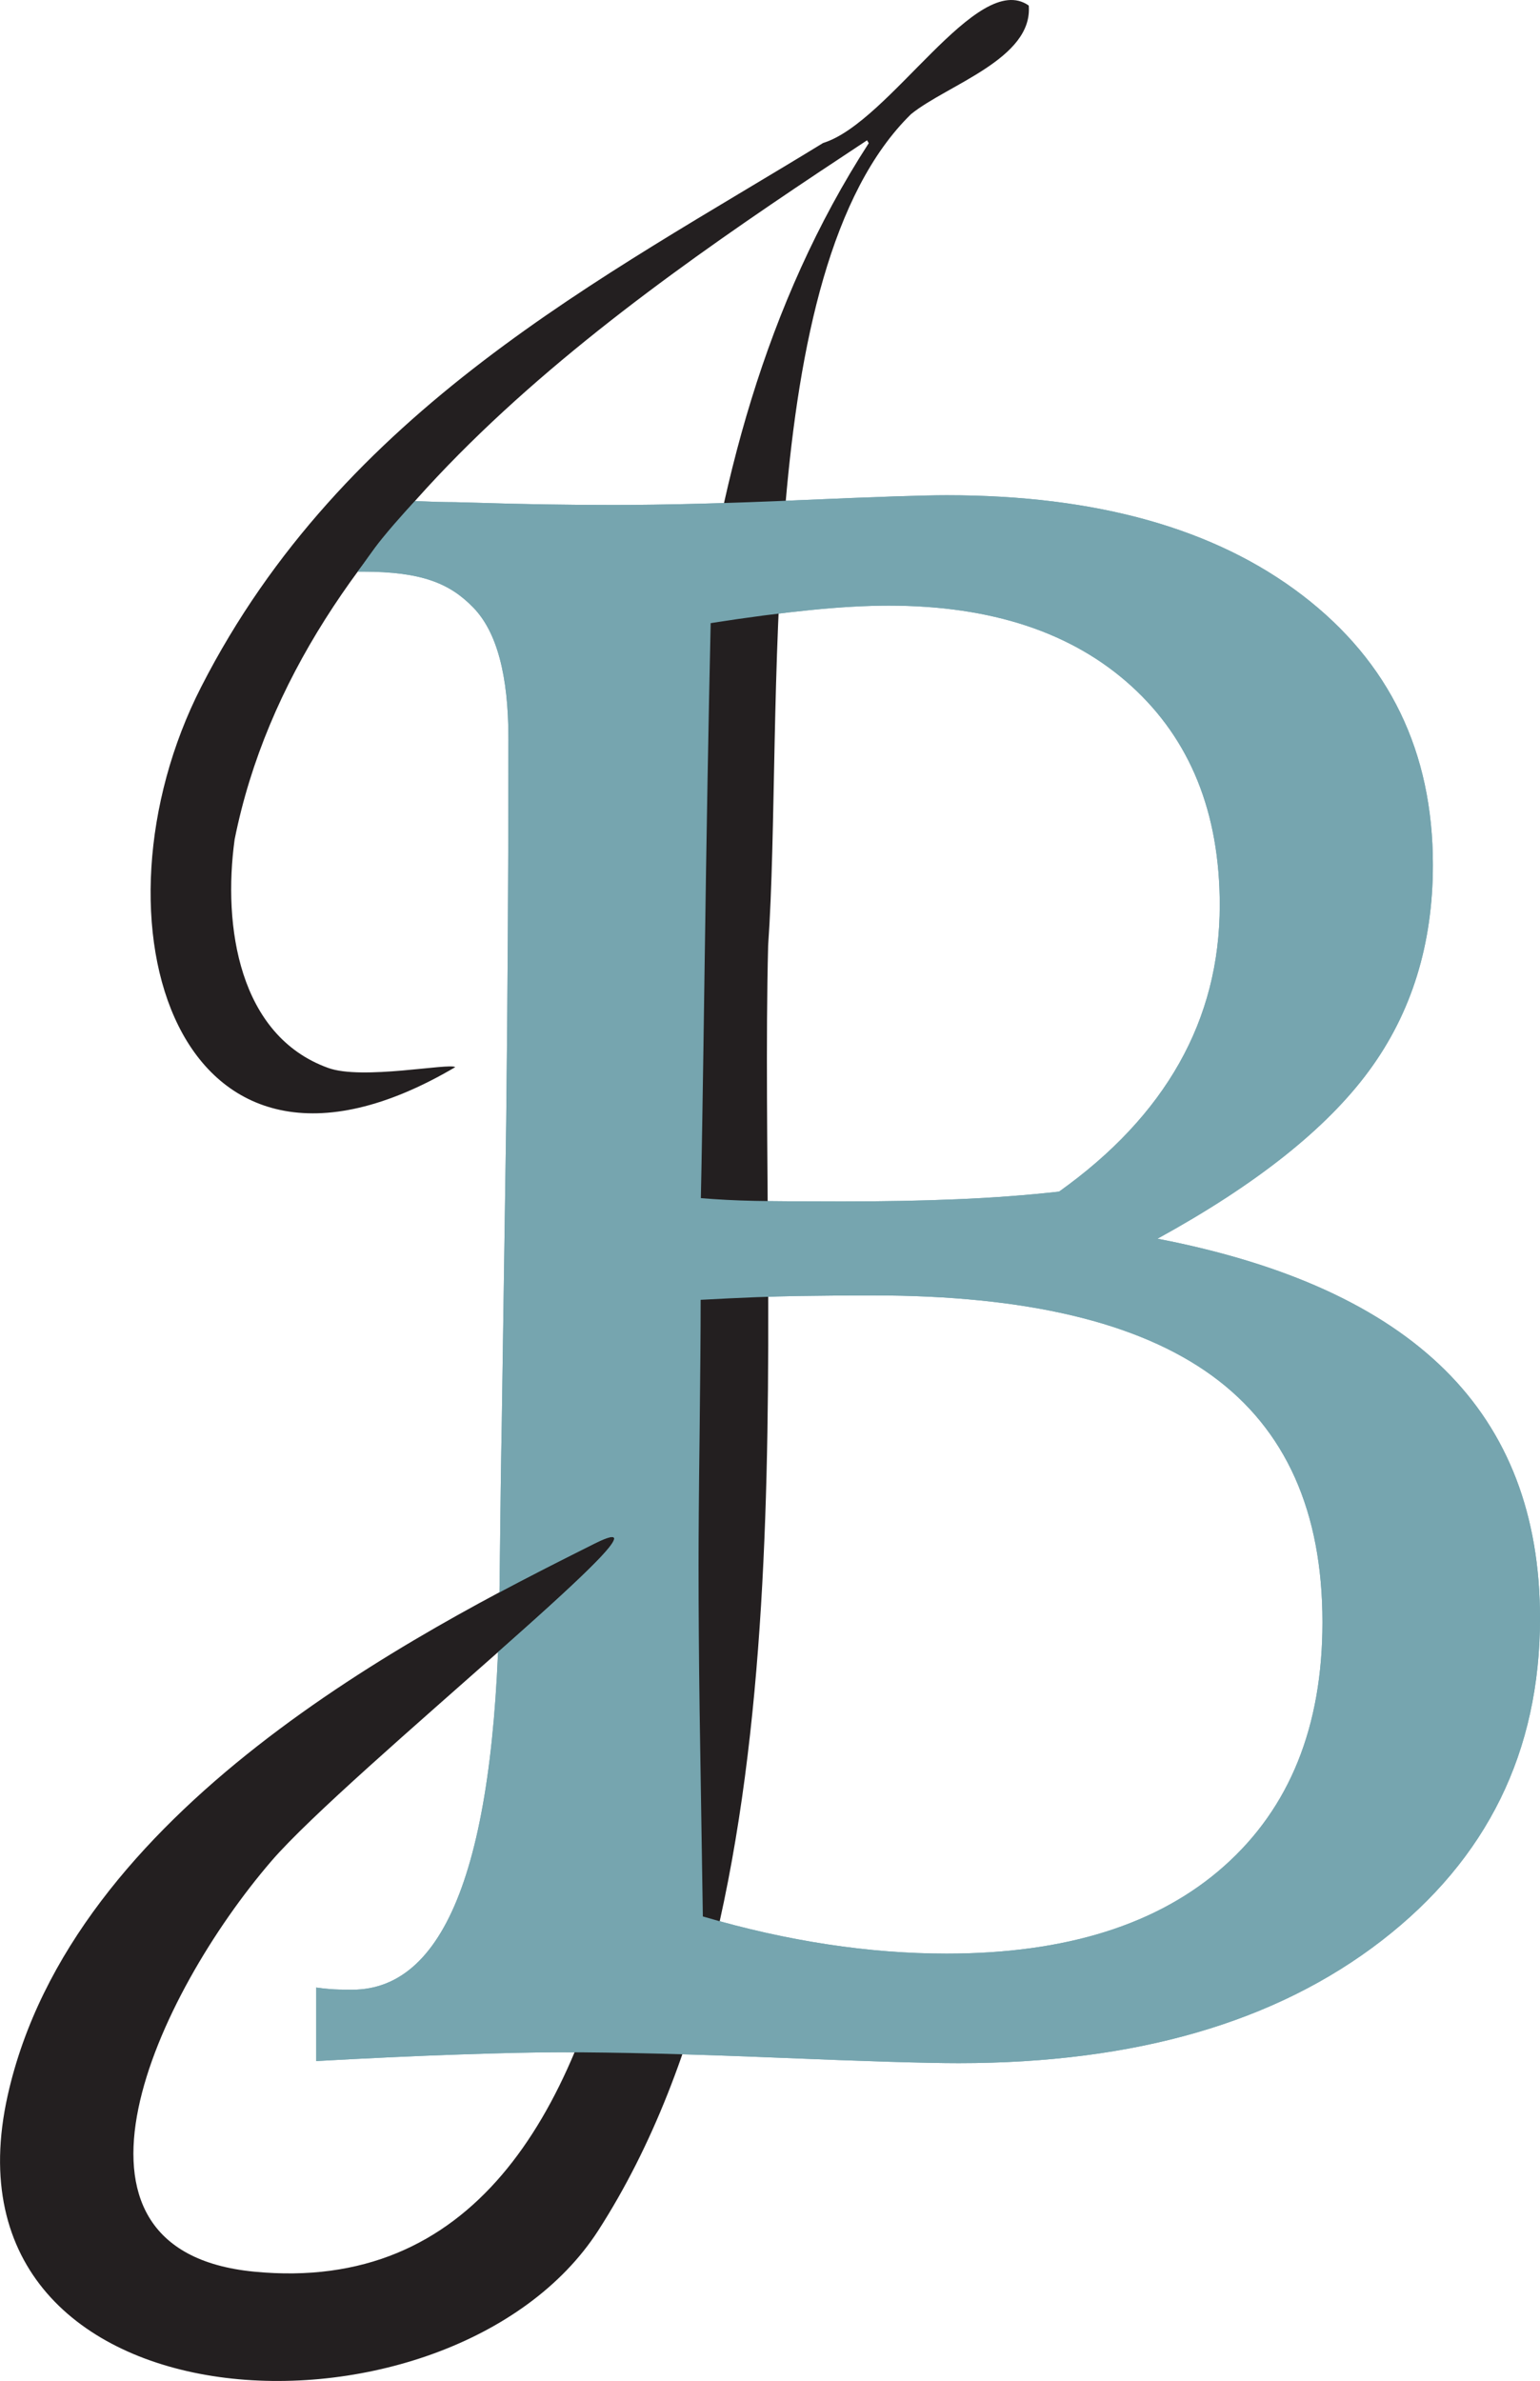 <?xml version="1.0" encoding="UTF-8"?>
<svg id="Layer_2" data-name="Layer 2" xmlns="http://www.w3.org/2000/svg" xmlns:xlink="http://www.w3.org/1999/xlink" viewBox="0 0 161.33 249.29">
  <defs>
    <style>
      .cls-1 {
        clip-path: url(#clippath);
      }

      .cls-2 {
        fill: none;
      }

      .cls-2, .cls-3, .cls-4 {
        stroke-width: 0px;
      }

      .cls-3 {
        fill: #76a5af;
      }

      .cls-4 {
        fill: #231f20;
      }
    </style>
    <clipPath id="clippath">
      <path class="cls-2" d="m31.11,49.83v168.16h132.21V49.83H31.11Zm20.02,124.07c.1-2.14.17-4.36.2-6.65,4-2.15,7.74-4.03,10.97-5.65,5.8-2.89-1.64,3.88-11.17,12.29Z"/>
    </clipPath>
  </defs>
  <g id="Title_Page" data-name="Title Page">
    <g>
      <path class="cls-3" d="m33.11,208.09c.53.08,1.05.13,1.55.17.5.04,1.24.06,2.23.06,10.15,0,15.3-14.27,15.45-42.81.08-7.17.15-12.78.23-16.83l.46-31.25c.08-6.71.13-13.24.17-19.57.04-6.33.06-13.2.06-20.61,0-6.56-1.22-11.1-3.66-13.62-2.44-2.52-5.35-3.78-11.61-3.78h-.51c.64-.86,1.53-2.22,2.54-3.46,1.66-2.04,3.44-3.92,3.45-3.93,4.79.2,1.83.03,6.53.18,4.69.15,9.44.23,14.25.23,5.34,0,11.91-.17,19.69-.51,7.78-.34,12.86-.51,15.23-.51,15.72,0,28.14,3.49,37.26,10.47,9.12,6.98,13.68,16.39,13.68,28.22,0,8.32-2.23,15.51-6.7,21.58-4.46,6.07-11.85,11.92-22.15,17.57,13.43,2.59,23.47,7.17,30.11,13.74,6.64,6.56,9.96,15.23,9.96,25.99,0,13.97-5.53,25.22-16.6,33.77-11.07,8.55-25.83,12.82-44.3,12.82-3.36,0-9.66-.19-18.89-.57-9.24-.38-16.87-.57-22.89-.57-2.52,0-6.01.08-10.47.23-4.46.15-9.48.38-15.05.69v-7.67Zm40.52-7.44c4.43,1.3,8.78,2.27,13.05,2.92,4.27.65,8.43.97,12.48.97,12.52,0,22.21-3.05,29.08-9.16,6.87-6.1,10.3-14.61,10.3-25.53,0-11.6-3.85-20.2-11.56-25.81-7.71-5.61-19.54-8.41-35.49-8.41-2.6,0-5.21.02-7.84.06-2.63.04-6.05.17-10.25.4,0,3.21-.04,7.92-.11,14.14-.08,6.22-.11,10.78-.11,13.68,0,4.73.04,9.75.11,15.05.08,5.3.19,12.53.34,21.69Zm-.23-75.21c1.75.15,3.64.25,5.67.29,2.02.04,5.05.06,9.1.06,4.35,0,8.37-.07,12.08-.23,3.7-.15,7.27-.42,10.7-.8,5.57-3.97,9.77-8.45,12.59-13.45,2.82-5,4.24-10.51,4.24-16.54,0-9.69-3.09-17.34-9.27-22.95-6.18-5.61-14.65-8.41-25.41-8.41-2.37,0-5.09.15-8.18.46-3.09.31-6.58.76-10.47,1.37-.23,10.23-.44,22.09-.63,35.6-.19,13.51-.33,21.71-.4,24.61Z"/>
      <path class="cls-4" d="m107.77.58c-5.41-3.8-14.54,12.23-21.54,14.39-23.04,14.12-50.26,27.81-65.15,56.94-12.44,24.32-2.76,57.11,26.61,39.82-.57-.47-9.79,1.39-13.34.07-9.33-3.38-11.02-14.82-9.77-23.91C31.25,54.62,64.59,32,90.83,14.69l.18.3c-21.7,33.53-20.05,77.29-20.6,115.69-1.29,33.86,1.91,111.59-43.79,107.16-22.72-2.2-10.22-29.02,1.82-43,8-9.28,44.89-38.73,33.86-33.24-18.9,9.41-54.79,27.85-61.49,57.77-8.05,35.94,46.5,38.01,61.87,14.15,22.73-35.3,16.79-94.28,17.79-134.52,1.66-23.65-1.8-70.64,14.97-87.05,3.8-3.08,12.81-5.8,12.33-11.38Z"/>
      <g class="cls-1">
        <path class="cls-3" d="m33.11,208.09c.53.08,1.05.13,1.55.17.5.04,1.24.06,2.23.06,10.15,0,15.3-14.27,15.45-42.81.08-7.17.15-12.78.23-16.83l.46-31.25c.08-6.71.13-13.24.17-19.57.04-6.33.06-13.2.06-20.61,0-6.56-1.22-11.1-3.66-13.62-2.44-2.52-5.35-3.78-11.61-3.78h-.51c.64-.86,1.53-2.22,2.54-3.46,1.66-2.04,3.44-3.92,3.45-3.93,4.79.2,1.83.03,6.53.18,4.69.15,9.44.23,14.25.23,5.34,0,11.91-.17,19.69-.51,7.78-.34,12.86-.51,15.23-.51,15.72,0,28.14,3.49,37.26,10.47,9.12,6.98,13.68,16.39,13.68,28.22,0,8.32-2.23,15.51-6.7,21.58-4.46,6.07-11.85,11.92-22.15,17.57,13.43,2.59,23.47,7.17,30.11,13.74,6.64,6.56,9.96,15.23,9.96,25.99,0,13.97-5.53,25.22-16.6,33.77-11.07,8.55-25.83,12.82-44.3,12.82-3.36,0-9.66-.19-18.89-.57-9.24-.38-16.87-.57-22.89-.57-2.52,0-6.01.08-10.47.23-4.46.15-9.48.38-15.05.69v-7.67Zm40.52-7.44c4.43,1.3,8.78,2.27,13.05,2.92,4.27.65,8.43.97,12.48.97,12.52,0,22.21-3.05,29.08-9.16,6.87-6.1,10.3-14.61,10.3-25.53,0-11.6-3.85-20.2-11.56-25.81-7.71-5.61-19.54-8.41-35.49-8.41-2.6,0-5.21.02-7.84.06-2.63.04-6.05.17-10.25.4,0,3.21-.04,7.92-.11,14.14-.08,6.22-.11,10.78-.11,13.68,0,4.73.04,9.75.11,15.05.08,5.3.19,12.53.34,21.69Zm-.23-75.21c1.75.15,3.64.25,5.67.29,2.02.04,5.05.06,9.1.06,4.35,0,8.37-.07,12.08-.23,3.7-.15,7.27-.42,10.7-.8,5.57-3.97,9.77-8.45,12.59-13.45,2.82-5,4.24-10.51,4.24-16.54,0-9.69-3.09-17.34-9.27-22.95-6.18-5.61-14.65-8.41-25.41-8.41-2.37,0-5.09.15-8.18.46-3.09.31-6.58.76-10.47,1.37-.23,10.23-.44,22.09-.63,35.6-.19,13.51-.33,21.71-.4,24.61Z"/>
      </g>
    </g>
  </g>
</svg>